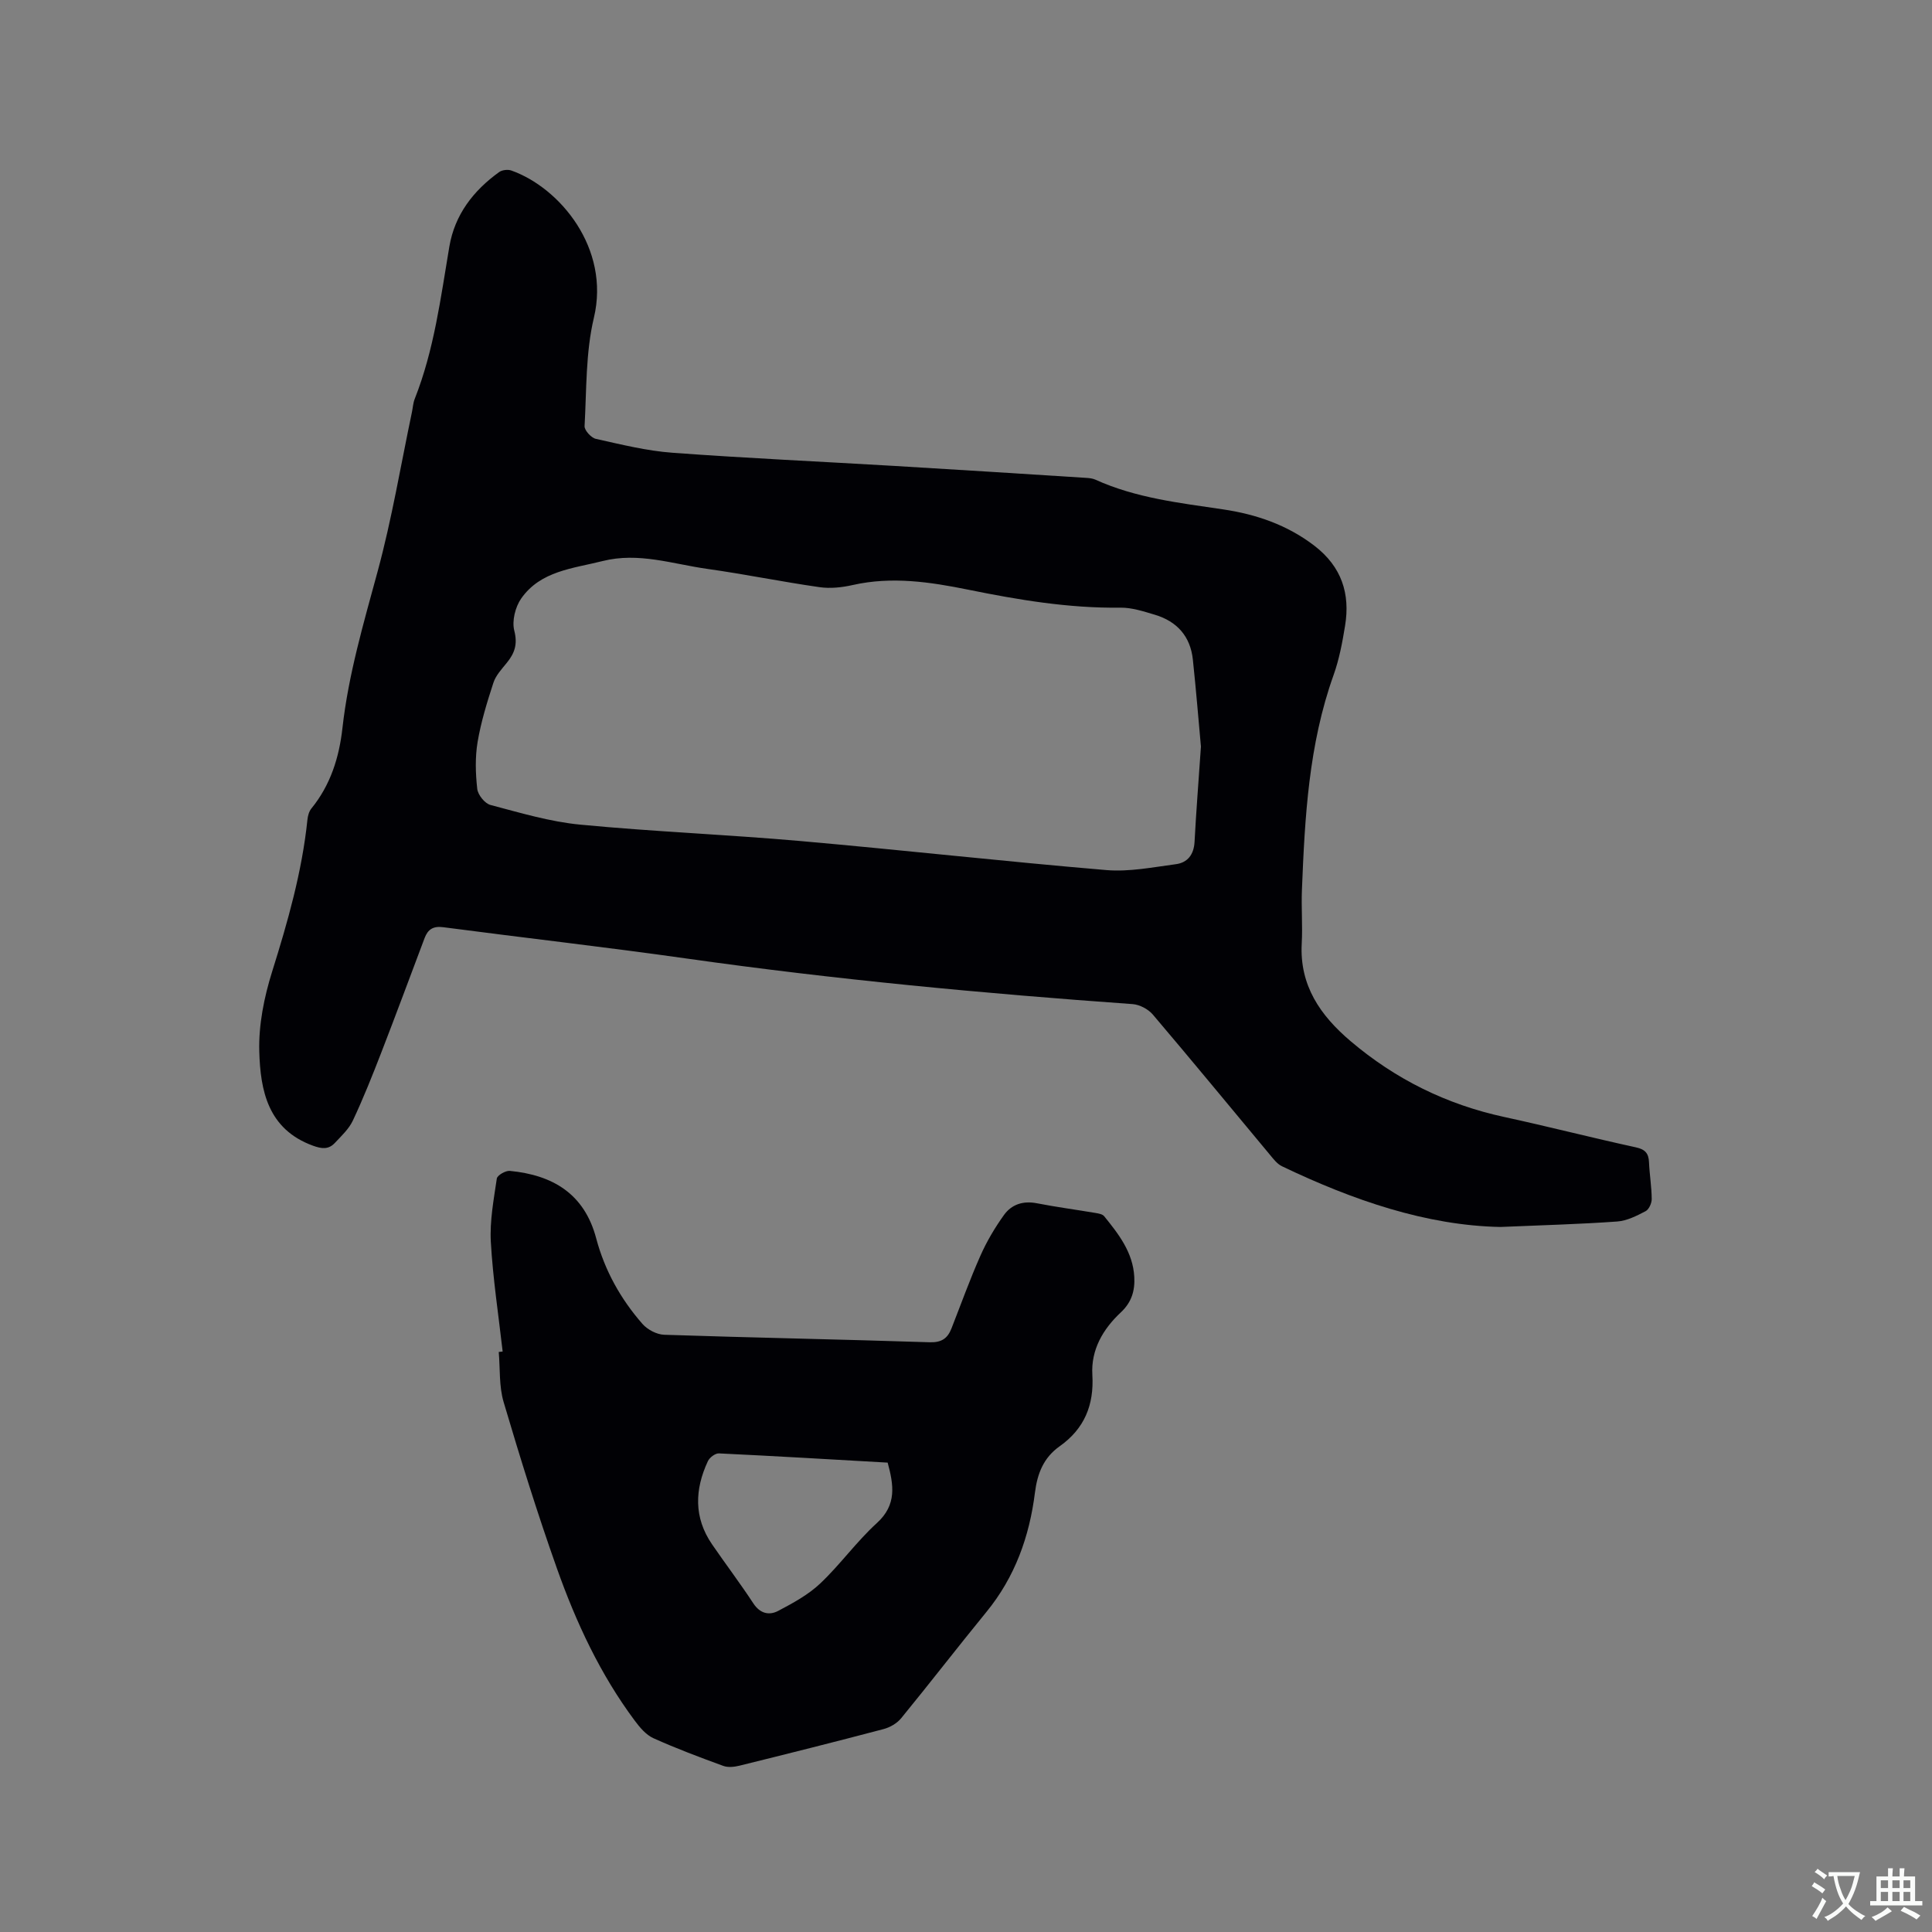 <svg enable-background="new 0 0 400 400" viewBox="0 0 400 400" xmlns="http://www.w3.org/2000/svg"><rect x="0" y="0" width="400" height="400" fill="#808080" stroke="none"/><path d="m310.65 254.03c-15.27-.29-30.5-5.51-45.23-12.57-.99-.47-1.76-1.49-2.49-2.37-8.08-9.69-16.09-19.44-24.26-29.05-.95-1.11-2.71-2.04-4.16-2.15-30.87-2.2-61.65-5.09-92.3-9.43-16.78-2.38-33.63-4.28-50.43-6.49-2.09-.28-3.19.44-3.87 2.24-2.99 7.92-5.92 15.85-8.98 23.74-1.83 4.72-3.71 9.44-5.86 14.02-.82 1.76-2.38 3.21-3.75 4.67-1.3 1.38-2.69 1.24-4.56.55-9.3-3.4-10.86-11.41-11.08-19.52-.15-5.48 1-11.2 2.65-16.47 3.24-10.34 6.2-20.68 7.32-31.49.08-.8.33-1.72.82-2.32 3.96-4.86 5.75-10.56 6.43-16.66 1.24-11.1 4.39-21.74 7.3-32.48 2.93-10.81 4.77-21.91 7.08-32.89.2-.93.24-1.92.59-2.79 4.01-10.14 5.36-20.86 7.16-31.5 1.12-6.62 4.97-11.6 10.32-15.45.61-.44 1.79-.57 2.51-.32 10.04 3.56 20.52 16.1 17.1 30.48-1.72 7.23-1.51 14.94-1.93 22.44-.05.87 1.37 2.42 2.33 2.64 5.26 1.17 10.55 2.49 15.89 2.88 15.32 1.13 30.67 1.82 46.01 2.73 13.22.78 26.44 1.63 39.65 2.47.63.04 1.3.11 1.86.36 8.41 3.82 17.44 4.82 26.44 6.16 6.84 1.01 13.31 3.21 18.96 7.56 5.58 4.31 7.41 9.87 6.31 16.55-.56 3.44-1.21 6.93-2.38 10.2-5.15 14.4-5.95 29.41-6.55 44.46-.15 3.7.16 7.43-.04 11.12-.47 8.69 3.85 14.88 10.08 20.18 9.31 7.91 19.89 13.14 31.85 15.73 9.11 1.97 18.13 4.3 27.23 6.28 1.94.42 2.66 1.23 2.74 3.1.11 2.54.54 5.07.56 7.6.01.87-.58 2.17-1.28 2.53-1.84.96-3.86 1.99-5.87 2.13-7.62.55-15.25.75-24.17 1.13zm-62.01-99.46c-.47-5.15-.99-11.58-1.67-18-.51-4.83-3.29-7.93-7.89-9.3-2.32-.69-4.74-1.49-7.11-1.46-10.68.14-21.11-1.61-31.5-3.72-7.93-1.61-15.83-2.79-23.91-.97-2.24.51-4.68.77-6.93.44-7.76-1.11-15.45-2.69-23.21-3.78-7.17-1.01-14.21-3.5-21.66-1.62-6.15 1.55-12.83 2.02-16.85 7.75-1.23 1.76-1.95 4.66-1.43 6.67.72 2.81.07 4.66-1.56 6.66-1.05 1.29-2.28 2.61-2.77 4.13-1.31 4.02-2.57 8.11-3.27 12.26-.53 3.17-.43 6.51-.07 9.71.14 1.23 1.57 3.02 2.74 3.32 6.12 1.61 12.29 3.47 18.56 4.07 15.18 1.46 30.44 2.06 45.64 3.4 21.11 1.86 42.18 4.23 63.3 6.01 4.74.4 9.63-.59 14.41-1.22 2.41-.32 3.72-1.98 3.86-4.63.32-6.12.81-12.25 1.32-19.72z" fill="#010105"/><path d="m104.07 279.82c-.86-7.56-2.02-15.11-2.45-22.7-.24-4.34.6-8.77 1.24-13.11.1-.68 1.82-1.68 2.7-1.59 8.87.86 15.43 4.72 17.88 13.98 1.76 6.64 5.07 12.57 9.59 17.72 1.04 1.18 2.95 2.18 4.49 2.23 18.31.61 36.63.95 54.94 1.55 2.49.08 3.73-.8 4.54-2.88 1.97-5.02 3.79-10.1 5.98-15.03 1.31-2.96 3-5.82 4.89-8.45 1.57-2.18 3.95-2.97 6.78-2.42 4.05.79 8.15 1.33 12.22 2.02.6.1 1.39.24 1.73.66 3.01 3.71 5.96 7.49 6.24 12.55.16 2.85-.53 5.26-2.8 7.38-3.67 3.43-6.19 7.72-5.88 12.91.37 6.25-1.64 11.15-6.75 14.78-3.32 2.35-4.63 5.58-5.14 9.63-1.13 9.05-4.13 17.46-10.03 24.67-5.96 7.29-11.71 14.75-17.67 22.03-.86 1.05-2.31 1.89-3.65 2.24-9.92 2.62-19.88 5.12-29.84 7.58-1.07.26-2.37.4-3.36.03-4.87-1.78-9.73-3.6-14.45-5.73-1.52-.69-2.8-2.21-3.84-3.61-7.16-9.6-12.16-20.36-16.13-31.55-4.03-11.35-7.61-22.87-11.03-34.43-.97-3.27-.71-6.91-1.01-10.37.27-.04.54-.06.81-.09zm79.71 23c-11.67-.66-23.3-1.36-34.93-1.91-.76-.04-1.94.85-2.29 1.61-2.73 5.85-2.94 11.66.85 17.2 2.82 4.11 5.83 8.08 8.56 12.24 1.4 2.13 3.28 2.54 5.16 1.55 3.05-1.61 6.2-3.32 8.68-5.66 4.15-3.92 7.52-8.68 11.74-12.52 4.16-3.79 3.48-7.88 2.23-12.51z" fill="#010105"/><g fill="#fafbfa"><path d="m377.9 391.2c-.2.3-.4.5-.6.8-.7-.6-1.4-1-2.2-1.5.2-.3.4-.5.5-.8.6.4 1.4.8 2.3 1.5zm-1.8 6.1c-.2-.2-.5-.4-.9-.6.4-.6.8-1.2 1.2-1.9s.7-1.3.9-1.9c.3.3.5.5.8.7-.7 1.3-1.4 2.6-2 3.7zm2.2-9c-.3.3-.5.5-.6.8-.6-.6-1.3-1.1-2-1.5.3-.3.5-.5.6-.7.6.5 1.3.9 2 1.4zm.3.2v-.9h2 4.5c-.3 1.3-.6 2.5-1 3.6s-.9 2.1-1.4 3c.4.5 1 1 1.6 1.4s1.2.8 1.9 1.1c-.3.2-.5.4-.8.8-.4-.3-1-.7-1.6-1.2s-1.2-1.1-1.6-1.6c-.5.6-1.1 1.1-1.7 1.6s-1.4.9-2.1 1.4c-.1-.3-.3-.5-.7-.8.6-.2 1.2-.5 1.9-1s1.4-1.1 2-1.8c-.5-.8-.9-1.6-1.2-2.5s-.6-2-.8-3.2c-.4.1-.7.1-1 .1zm2.5 2.7c.3 1 .7 1.7 1 2.2.3-.5.6-1.1 1-2s.6-1.9.9-3h-3.2-.4c.1.9.3 1.8.7 2.8z"/><path d="m396.5 388.5v1.5 3.6h1.5v.9c-.4 0-1 0-1.7 0h-7.9c-.5 0-.9 0-1.2 0v-.9h1.3v-3.5c0-.7 0-1.2 0-1.6h2.4c0-.8 0-1.4 0-1.7h1c0 .3-.1.8-.1 1.7h1.5c0-.8 0-1.4 0-1.7h1c0 .3-.1.9-.1 1.7zm-8.2 9.2c-.2-.3-.5-.5-.8-.8.8-.3 1.4-.6 1.9-.9s1-.7 1.4-1.1c.3.3.6.5.9.8-1.6 1-2.8 1.6-3.4 2zm2.6-6.8v-1.6h-1.5v1.6zm0 2.7v-1.9h-1.5v1.9zm2.4-2.7v-1.6h-1.5v1.6zm0 2.7v-1.9h-1.5v1.9zm.2 2 .7-.8c.4.2.9.5 1.6.8s1.3.7 1.8 1c-.3.3-.5.5-.8.8-.4-.3-1.5-1-3.3-1.8zm2-4.7v-1.6h-1.4v1.6zm0 2.7v-1.9h-1.4v1.9z"/></g></svg>